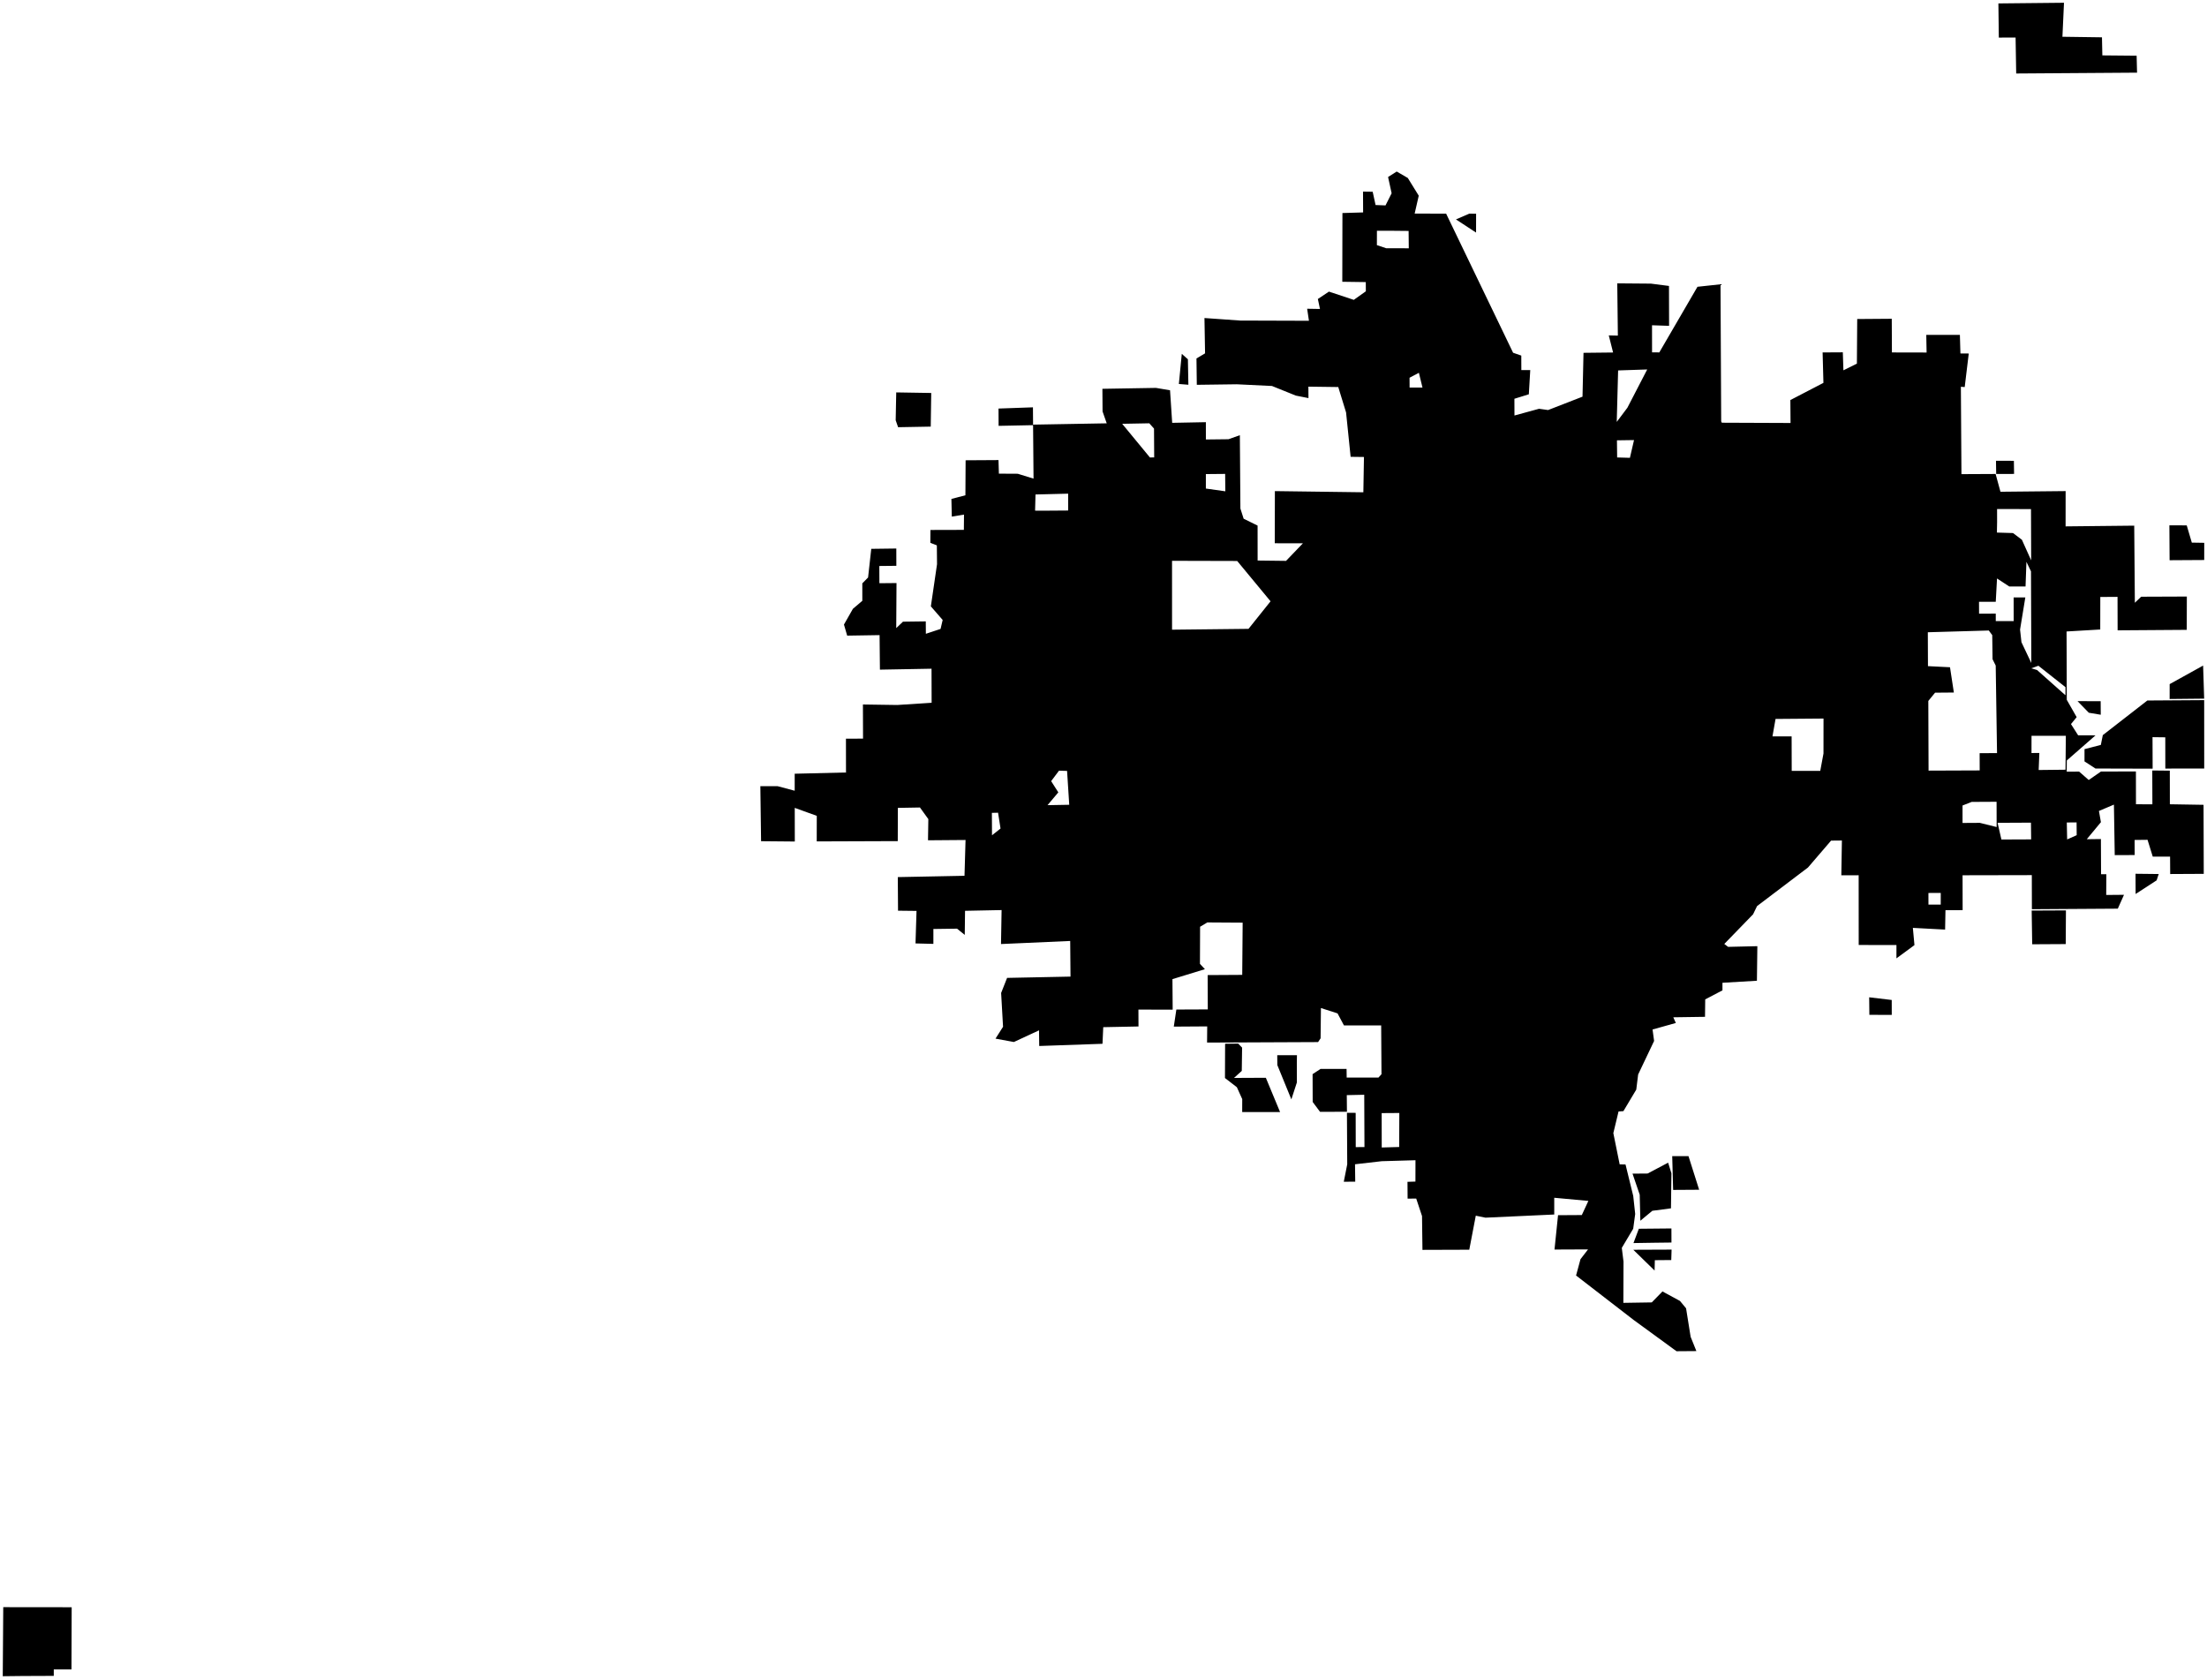 <?xml version="1.0"?>
<svg xmlns="http://www.w3.org/2000/svg" version="1.2" baseProfile="tiny" width="800" height="609" viewBox="0 0 800 609" stroke-linecap="round" stroke-linejoin="round">
<g id="CityBoundaries">
<path d="M 8.084 607.511 1 607.59 1.179 582.558 25.982 582.585 25.912 605.119 19.498 605.11 19.49 607.465 8.084 607.511 Z M 605.803 456.736 599.849 456.787 599.763 460.54 592.041 453.009 605.922 452.953 605.803 456.736 Z M 599.709 450.462 592.108 450.581 594.05 445.394 605.861 445.283 605.878 450.389 599.709 450.462 Z M 604.672 421.443 605.863 425.303 605.7 437.991 598.944 438.88 594.601 442.486 594.367 433.047 591.762 425.418 597.222 425.374 604.672 421.443 Z M 615.912 431.254 606.483 431.314 606.151 419.063 612.05 419.081 615.912 431.254 Z M 470.079 385.197 470.099 392.353 468.096 398.503 463.013 386.062 462.98 382.477 470.122 382.489 470.079 385.197 Z M 448.821 378.276 450.24 379.737 450.122 388.176 447.305 390.723 458.845 390.668 464.003 403.085 450.274 403.089 450.288 398.398 448.344 394.091 444.031 390.757 444.079 378.337 448.821 378.276 Z M 685.717 362.469 685.732 367.878 677.612 367.851 677.546 361.496 685.717 362.469 Z M 736.638 342.276 736.449 330.056 748.869 329.997 748.79 342.209 736.638 342.276 Z M 781.743 319.104 774.125 324.055 774.093 316.719 782.495 316.81 781.743 319.104 Z M 761.489 259.076 757.159 258.351 753.072 254.147 761.457 254.165 761.489 259.076 Z M 778.381 253.914 798.977 253.781 798.991 278.575 784.892 278.582 784.879 267.263 780.252 267.204 780.296 278.622 759.559 278.566 755.596 275.99 755.601 271.543 761.519 270.014 762.233 266.461 778.381 253.914 Z M 798.59 241.255 798.975 253.242 786.46 253.369 786.467 247.975 798.59 241.255 Z M 792.653 190.435 794.495 196.682 799 196.755 798.993 202.993 786.442 203.067 786.367 190.424 792.653 190.435 Z M 730 167.03 730.069 171.785 723.582 171.801 723.513 167.026 730 167.03 Z M 337.555 142.444 337.377 154.638 325.55 154.852 324.67 152.336 324.869 142.236 337.555 142.444 Z M 428.377 128.263 430.592 130.234 430.767 139.463 427.318 139.183 428.377 128.263 Z M 532.587 77.448 535.061 77.455 535.047 84.302 527.757 79.53 532.587 77.448 Z M 510.304 64.511 514.273 70.934 512.791 77.411 524.197 77.448 548.474 127.865 551.441 128.892 551.46 134.136 554.691 134.148 554.175 142.923 548.945 144.542 548.967 150.611 557.871 148.172 561.162 148.631 573.633 143.783 573.995 127.89 584.718 127.772 583.159 121.584 586.447 121.649 586.23 102.707 598.438 102.808 604.978 103.649 605.014 118.108 598.831 117.897 598.843 127.718 601.472 127.738 615.304 103.952 623.658 103.05 623.903 152.726 624.128 153.222 649.041 153.323 648.977 145.01 660.961 138.783 660.665 127.75 667.991 127.707 668.207 134.231 673.093 131.801 673.209 115.636 685.731 115.544 685.788 127.751 698.36 127.779 698.244 121.394 710.428 121.379 710.619 128.116 713.64 128.141 712.176 140.299 710.786 140.195 710.992 171.863 723.375 171.803 725.133 178.248 748.754 178.009 748.741 190.799 773.621 190.538 773.849 218.484 776.138 216.296 792.694 216.231 792.658 228.305 767.6 228.48 767.569 216.349 761.322 216.39 761.302 228.179 749.092 228.895 749.176 253.676 752.754 259.948 750.697 262.462 753.289 266.533 759.586 266.552 749.183 275.647 749.149 279.708 753.648 279.684 757.122 282.733 761.555 279.667 774.232 279.627 774.251 291.521 780.205 291.546 780.164 279.285 786.52 279.35 786.542 291.525 798.747 291.728 798.825 316.751 786.657 316.814 786.618 310.514 780.336 310.498 778.444 304.41 773.756 304.464 773.785 309.933 766.557 309.964 766.26 291.654 760.826 293.958 761.547 298.018 756.419 304.199 761.545 304.135 761.603 316.884 763.511 316.885 763.466 324.404 769.912 324.348 767.669 329.367 736.527 329.566 736.5 317.213 711.396 317.264 711.422 329.905 705.199 329.928 705.068 336.954 693.383 336.333 693.958 342.579 687.426 347.388 687.43 342.56 673.75 342.531 673.733 317.258 667.449 317.28 667.656 304.665 663.736 304.703 655.362 314.45 636.901 328.439 635.459 331.413 625.027 342.162 626.415 343.216 637.011 342.965 636.853 355.495 624.359 356.23 624.364 358.979 618.111 362.254 618.037 368.575 606.538 368.743 607.463 370.802 599.024 373.171 599.585 377.319 593.8 389.477 593.12 394.955 588.459 402.762 586.698 402.88 584.808 410.726 587.101 422.053 589.225 422.094 592.02 433.505 592.729 440.034 592.008 445.384 587.874 452.325 588.495 457.31 588.44 472.254 598.736 472.091 602.614 468.119 608.957 471.558 611.173 474.231 612.825 484.562 614.91 489.734 607.708 489.788 592.14 478.432 571.297 462.34 572.899 456.433 575.641 452.875 563.479 452.927 564.765 440.479 573.38 440.426 575.759 435.301 563.386 434.161 563.386 440.23 538.461 441.378 534.948 440.658 532.587 452.991 515.616 453.047 515.459 440.789 513.35 434.442 510.233 434.484 510.19 428.383 513.07 428.292 513.087 420.553 500.864 420.907 491.172 422.02 491.249 428.327 487.099 428.351 488.347 422.038 488.243 403.36 491.407 403.384 491.434 415.8 494.594 415.791 494.514 396.822 488.187 396.959 488.242 402.981 478.498 403.016 475.825 399.436 475.792 389.349 478.663 387.462 488.108 387.45 488.15 390.6 499.665 390.598 500.767 389.372 500.654 371.685 487.167 371.7 484.839 367.33 478.816 365.389 478.695 376.356 477.783 377.733 437.541 377.909 437.592 372.045 425.482 372.124 426.411 365.932 437.805 365.885 437.751 353.443 450.286 353.367 450.443 334.438 437.646 334.357 435.014 335.925 434.963 349.375 436.758 351.305 424.991 354.912 425.078 365.965 412.657 365.961 412.686 372.071 399.909 372.324 399.636 378.347 376.7 379.148 376.628 373.471 367.519 377.703 360.851 376.479 363.587 372.178 362.893 359.926 365.053 354.463 388.041 353.994 387.93 341.079 362.849 342.19 363.06 329.879 349.812 330.147 349.704 338.873 346.913 336.618 338.336 336.734 338.334 342.132 331.858 341.967 332.224 330.181 325.522 330.105 325.438 317.929 349.615 317.452 349.992 304.476 336.384 304.584 336.506 296.906 333.469 292.696 325.46 292.836 325.422 304.885 296.051 304.99 296.068 295.719 288.082 292.834 288.104 305.029 275.88 304.917 275.614 284.971 281.863 284.972 288.063 286.62 288.065 280.456 306.66 280.008 306.642 267.757 312.835 267.737 312.796 255.36 325.241 255.543 337.699 254.727 337.665 242.393 318.956 242.733 318.832 230.214 307.087 230.4 305.921 226.384 309.166 220.678 312.577 217.78 312.572 211.452 314.662 209.326 315.817 198.94 324.897 198.823 324.91 205.094 318.737 205.158 318.767 211.403 324.969 211.344 324.869 227.668 327.309 225.345 335.576 225.239 335.61 229.732 340.94 227.971 341.702 224.721 337.42 219.792 339.658 204.506 339.591 197.681 337.231 196.755 337.262 192.1 349.384 192.068 349.435 186.53 345.013 187.26 344.87 180.844 349.942 179.527 350.016 166.84 361.936 166.767 362.079 171.688 368.927 171.725 374.639 173.491 374.475 154.111 361.976 154.361 361.945 148.088 374.424 147.645 374.474 153.919 401.166 153.445 399.663 149.147 399.602 140.933 419.005 140.604 424.118 141.461 424.898 153.267 437.104 153.027 437.114 159.303 445.305 159.21 449.429 157.746 449.624 184.335 450.803 188.025 455.854 190.51 455.867 203.18 466.168 203.302 472.281 196.937 462.079 196.915 462.122 178.014 494.193 178.437 494.412 165.646 489.579 165.585 487.927 149.499 485.097 140.293 474.266 140.149 474.298 144.303 469.722 143.397 461.07 139.91 448.326 139.294 433.823 139.485 433.7 129.93 436.816 128.082 436.596 115.277 449.546 116.193 474.469 116.272 473.82 111.913 478.469 111.99 477.701 108.38 481.707 105.703 490.73 108.693 495.095 105.585 495.074 102.253 486.559 102.133 486.609 77.221 494.108 76.997 494.072 69.46 497.572 69.505 498.621 74.317 502.224 74.455 504.441 70.058 503.153 64.165 506.283 62.172 510.304 64.511 Z M 504.486 83.65 499.112 83.656 499.1 88.862 502.447 89.975 510.659 89.999 510.596 83.709 504.486 83.65 Z M 514.324 135.129 510.937 136.921 510.955 140.481 515.625 140.476 514.324 135.129 Z M 586.041 152.929 589.899 147.8 597.084 133.921 586.54 134.271 586.041 152.929 Z M 586.187 165.817 590.816 165.948 592.305 159.517 586.115 159.607 586.187 165.817 Z M 723.914 189.252 723.845 193.043 729.684 193.219 732.905 195.649 736.261 203.114 736.204 184.533 723.907 184.504 723.914 189.252 Z M 448.464 203.343 424.843 203.281 424.849 228.247 452.566 227.941 460.554 217.956 448.464 203.343 Z M 734.545 203.663 734.226 212.584 728.335 212.591 723.888 209.684 723.427 218.135 717.358 218.129 717.379 222.453 723.43 222.424 723.434 225.129 729.919 225.127 729.908 216.558 734.144 216.557 732.238 228.208 732.744 232.783 736.316 240.317 736.201 207.097 734.545 203.663 Z M 723.412 241.261 722.265 238.942 722.152 230.216 720.904 228.543 698.804 229.177 698.854 241.46 706.843 241.863 708.241 251.023 701.433 251.079 698.984 254.075 699.072 279.33 717.606 279.26 717.586 273.014 723.89 272.972 723.412 241.261 Z M 736.318 242.242 738.408 242.873 748.697 252.022 748.707 249.083 738.888 241.321 736.318 242.242 Z M 736.383 272.954 739.232 272.936 738.982 279.109 748.712 279.002 748.831 266.706 736.394 266.713 736.383 272.954 Z M 659.813 279.417 660.982 273.126 660.995 260.459 643.608 260.598 642.49 266.927 649.433 266.93 649.466 279.425 659.813 279.417 Z M 386.795 279.437 383.871 279.35 381.026 283.143 383.623 287.212 379.713 291.852 387.581 291.713 386.795 279.437 Z M 714.699 290.671 711.383 291.975 711.386 298.303 717.66 298.265 723.747 299.784 723.726 290.623 714.699 290.671 Z M 749.181 298.133 749.306 304.27 752.766 302.732 752.726 298.1 749.181 298.133 Z M 725.474 304.304 736.256 304.259 736.188 298.191 724.092 298.251 725.474 304.304 Z M 362.674 300.315 361.781 294.591 359.541 294.642 359.588 302.769 362.674 300.315 Z M 378.683 185.111 387.198 185.051 387.188 178.943 375.355 179.236 375.2 185.098 378.683 185.111 Z M 437.108 177.089 444.16 178.084 444.095 171.78 437.106 171.844 437.108 177.089 Z M 418.374 165.792 418.31 155.346 416.596 153.434 406.771 153.616 416.835 165.826 418.374 165.792 Z M 507.182 415.759 507.231 403.433 500.832 403.476 500.856 415.937 507.182 415.759 Z M 699.033 327.899 703.483 327.896 703.487 323.659 699.024 323.682 699.033 327.899 Z M 748.164 1 747.596 13.326 761.929 13.527 762.068 20.078 774.491 20.192 774.645 26.337 730.836 26.642 730.616 13.606 724.538 13.625 724.384 1.242 748.164 1 Z"/>
</g>
</svg>
